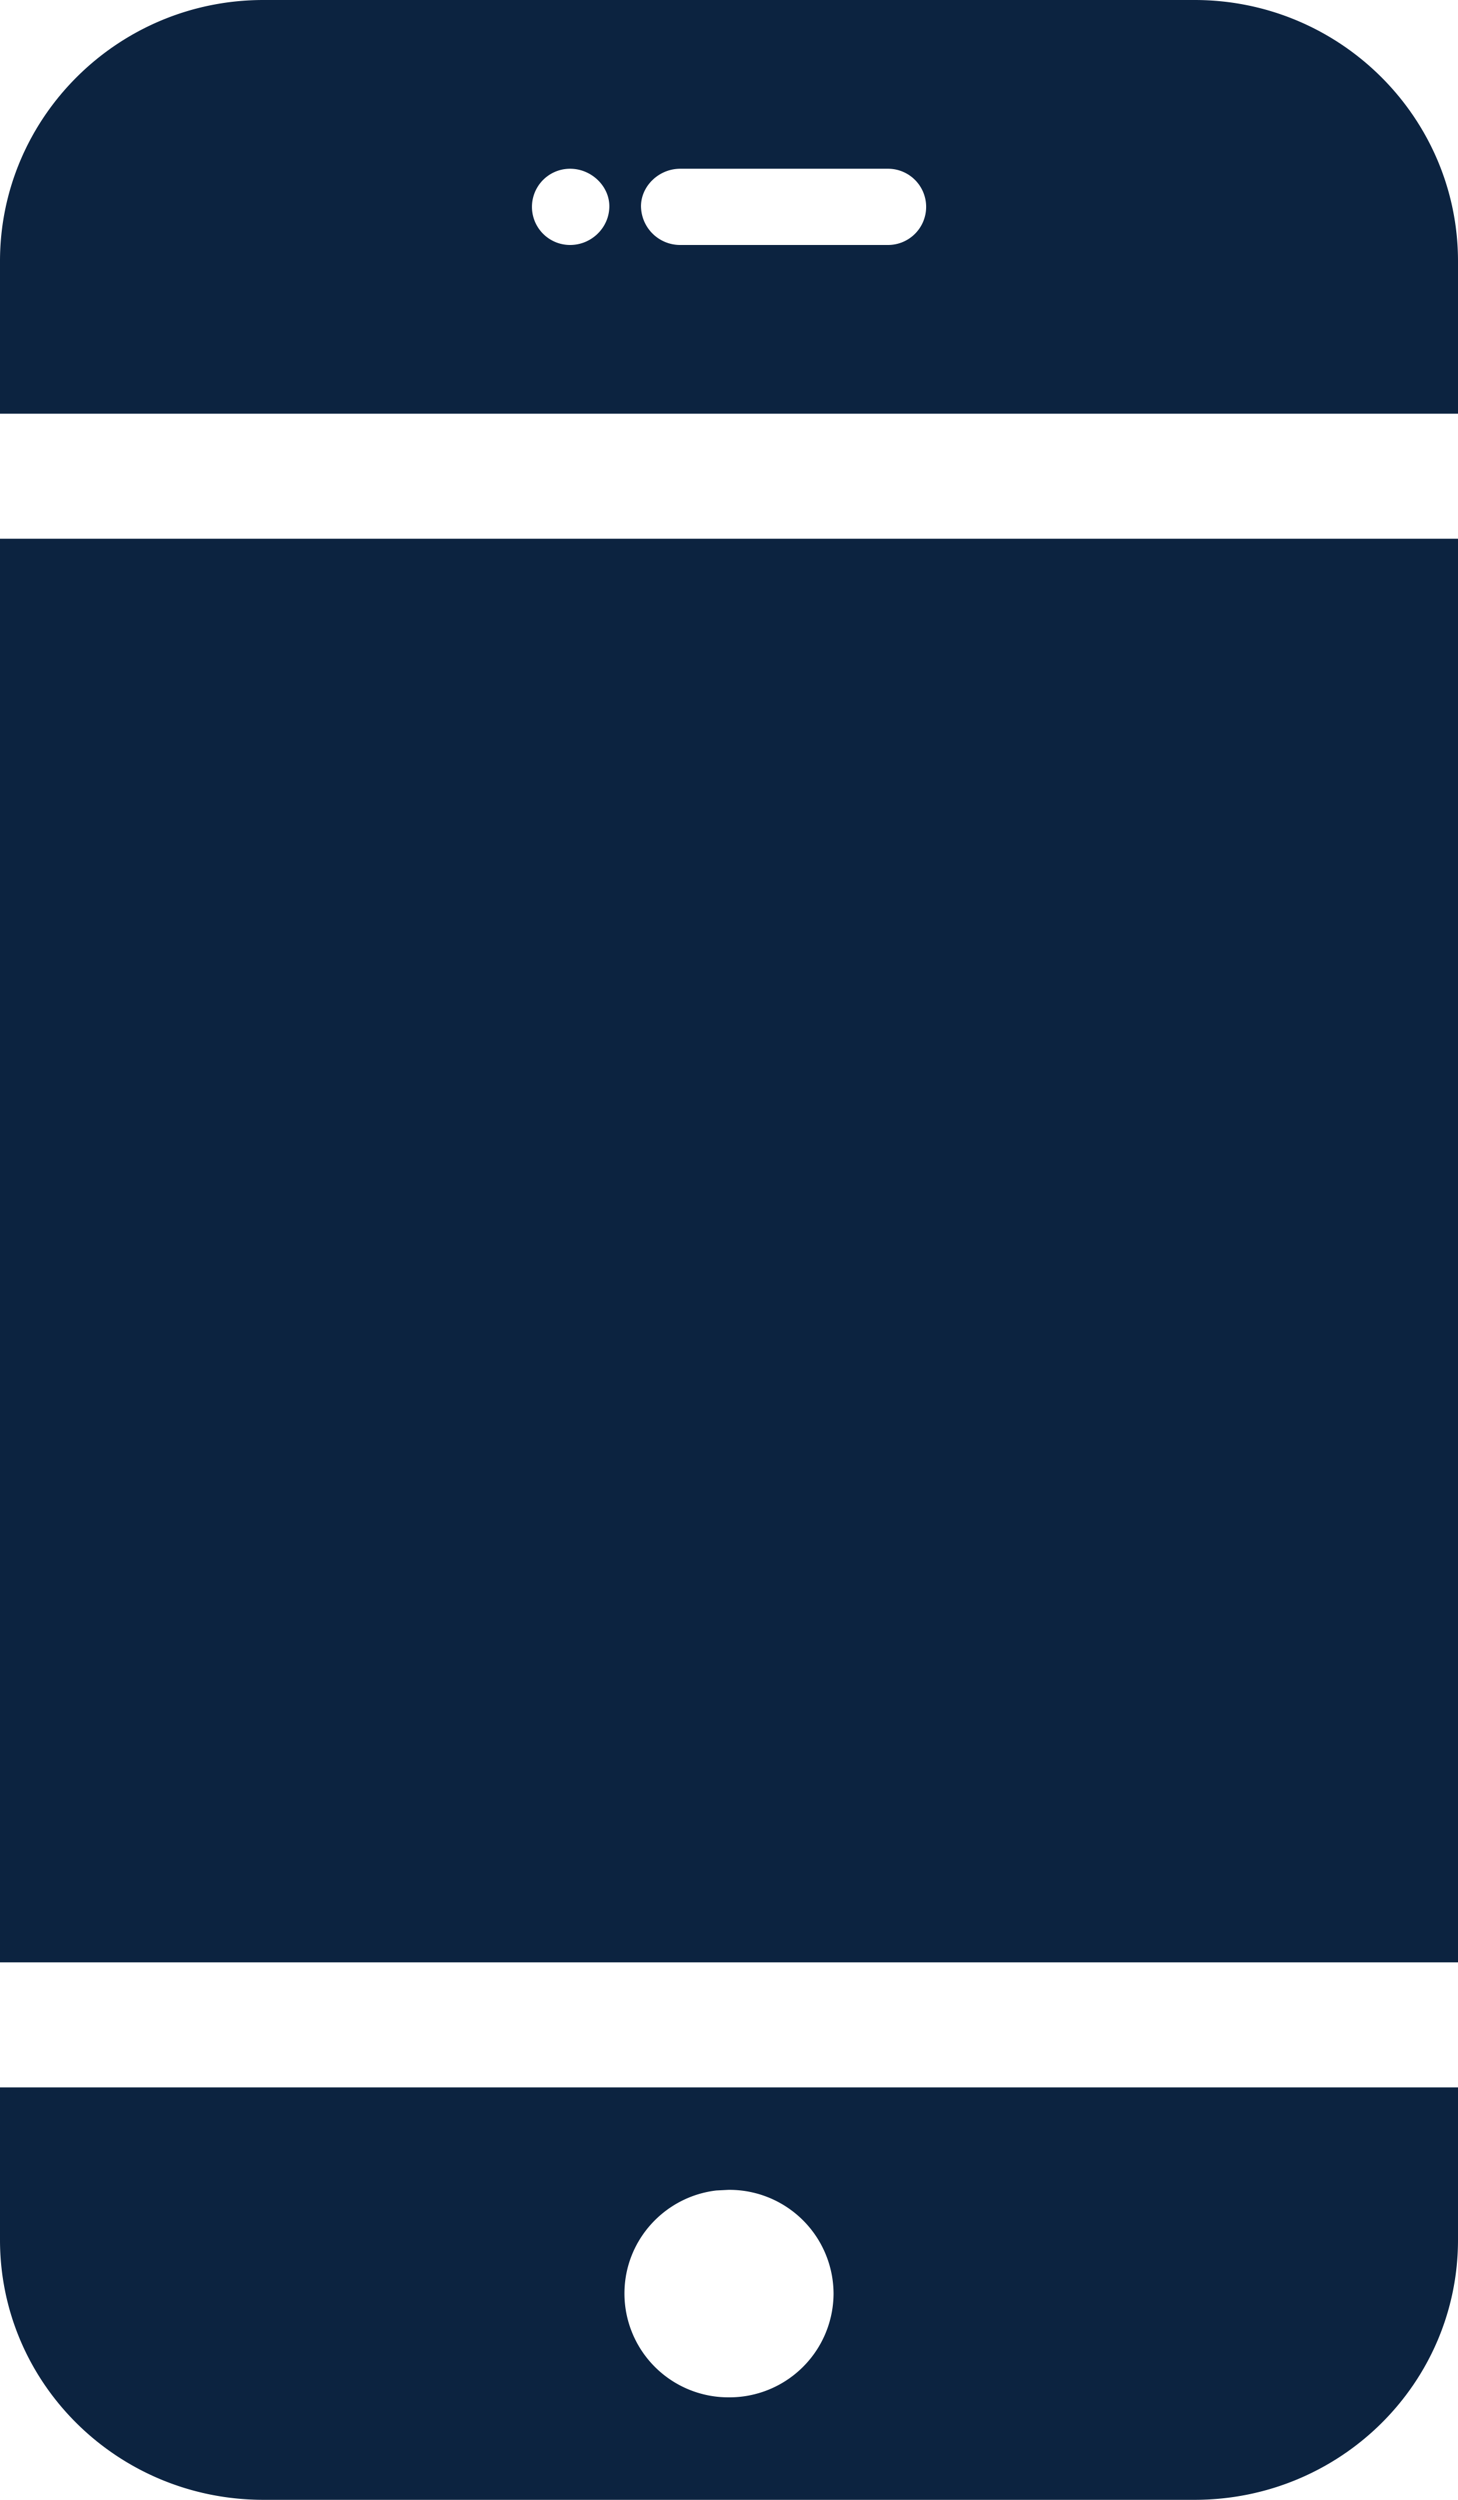 <svg xmlns="http://www.w3.org/2000/svg" xmlns:xlink="http://www.w3.org/1999/xlink" width="14" height="24"><defs><path id="a" d="M8.527 2.352H6.532a.376.376 0 0 1-.377-.372c0-.192.17-.36.377-.36h1.995a.366.366 0 0 1 0 .732Zm-3.053 0a.366.366 0 0 1 0-.732c.206 0 .377.168.377.36 0 .204-.17.372-.377.372ZM2.53 0C1.131 0 0 1.128 0 2.508v1.464h14V2.508C14 1.128 12.869 0 11.47 0H2.53Zm4.464 21.024a1 1 0 0 1 1.01.996 1 1 0 0 1-1.01.996.998.998 0 0 1-.998-.996c0-.513.388-.932.882-.99l.116-.006ZM0 20.04v1.464C0 22.884 1.131 24 2.53 24h8.94c1.399 0 2.53-1.116 2.53-2.496V20.04H0ZM0 5.172V18.84h14V5.172H0Z"/></defs><g fill="none" fill-rule="evenodd"><mask id="b" fill="#fff"><use xlink:href="#a"/></mask><use xlink:href="#a" fill="#0C2340" fill-rule="nonzero"/></g></svg>